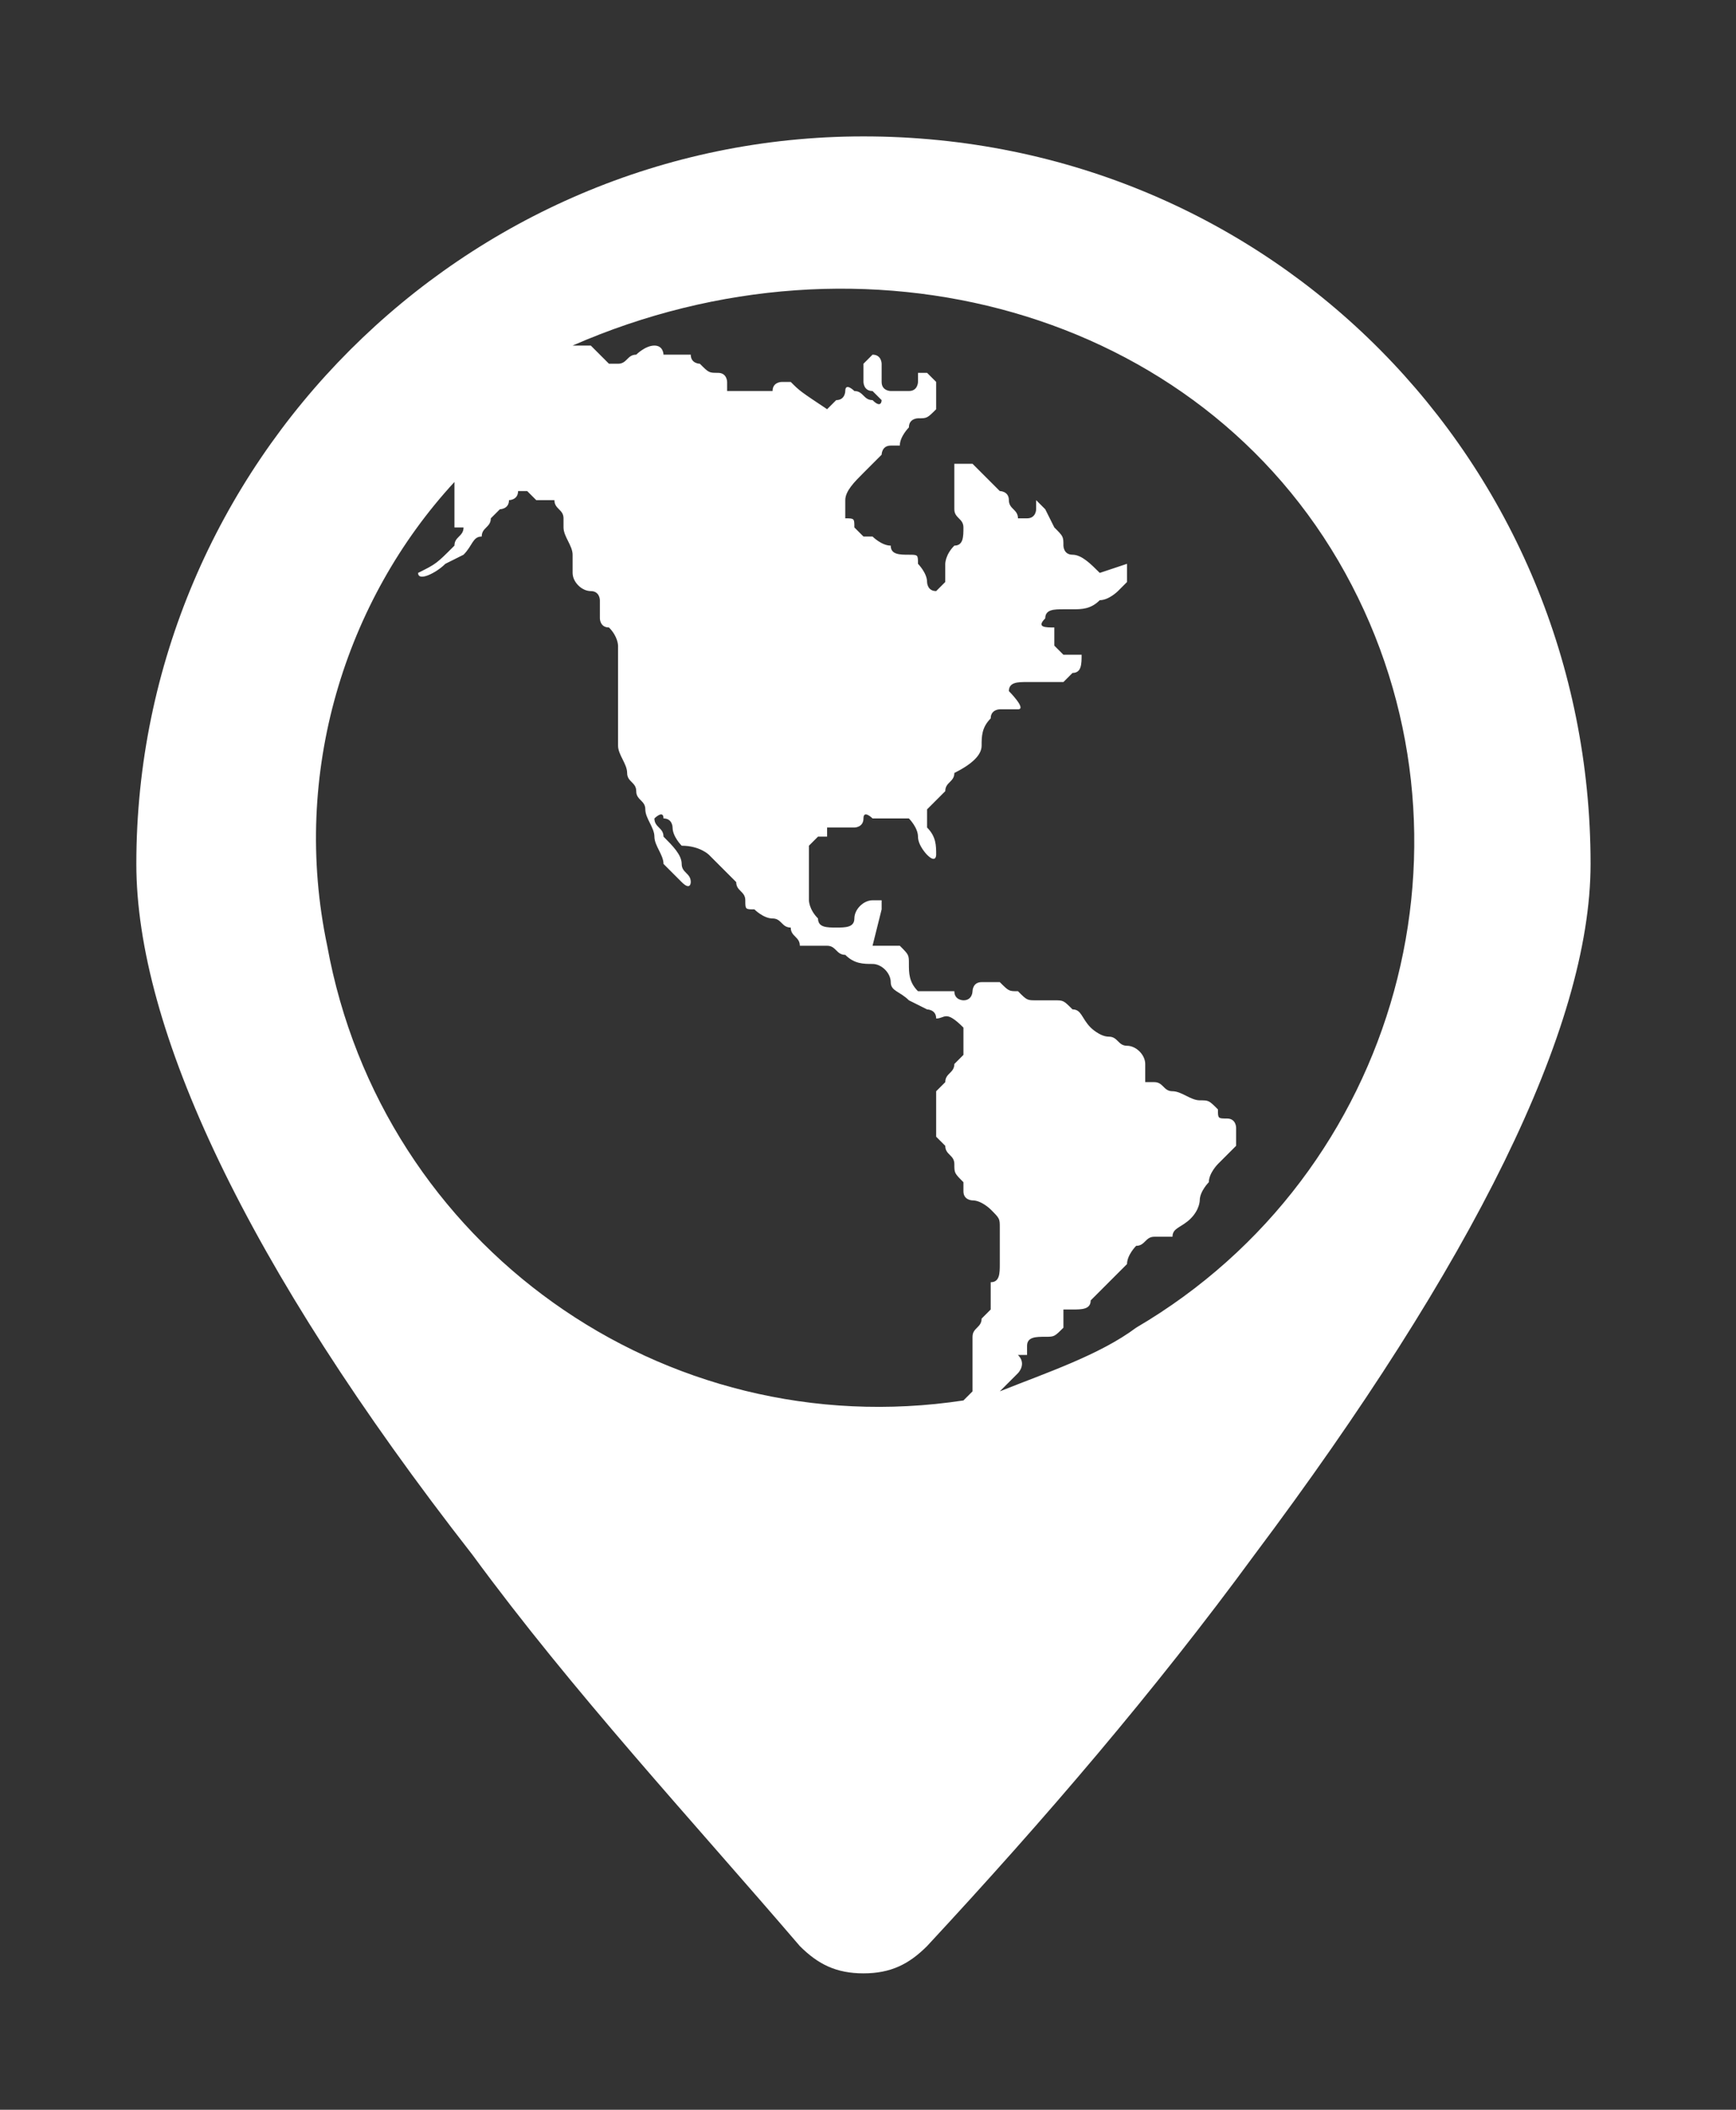 <?xml version="1.0" encoding="utf-8"?>
<!-- Generator: Adobe Illustrator 21.1.0, SVG Export Plug-In . SVG Version: 6.00 Build 0)  -->
<svg version="1.1" id="Layer_1" xmlns="http://www.w3.org/2000/svg" xmlns:xlink="http://www.w3.org/1999/xlink" x="0px" y="0px"
	 viewBox="0 0 19.1 23.2" style="enable-background:new 0 0 19.1 23.2;" xml:space="preserve">
<rect x="0" y="0" width="19.1" height="23.2" fill="#333333" stroke="none"/>
<style type="text/css">
	.st0{fill:#FFFFFF;}
</style>
<path class="st0" d="M9.5,1.5c-4.4,0-8,3.6-8,8l0,0c0,1.8,1.2,4.4,3.7,7.6c1.1,1.5,2.4,2.9,3.6,4.3c0.2,0.2,0.4,0.3,0.7,0.3l0,0
	c0.3,0,0.5-0.1,0.7-0.3c1.3-1.4,2.5-2.8,3.6-4.3c2.4-3.2,3.7-5.8,3.7-7.6C17.5,5.1,14,1.5,9.5,1.5z M10.9,14.1L10.9,14.1L10.9,14.1
	v0.2v0.1l-0.1,0.1c0,0.1-0.1,0.1-0.1,0.2v0.1c0,0.1,0,0.1,0,0.2s0,0.1,0,0.2v0.1c0,0,0,0-0.1,0.1l0,0c-3.3,0.5-6.4-1.7-7-5
	C3.2,8.5,3.8,6.6,5,5.3c0,0.1,0,0.1,0,0.2l0,0c0,0.1,0,0.1,0,0.2l0,0l0,0v0.1l0,0l0,0h0.1C5.1,5.9,5,5.9,5,6l0,0
	C4.8,6.2,4.8,6.2,4.6,6.3c0,0.1,0.2,0,0.3-0.1l0.2-0.1C5.2,6,5.2,5.9,5.3,5.9c0-0.1,0.1-0.1,0.1-0.2l0.1-0.1c0,0,0.1,0,0.1-0.1
	c0,0,0.1,0,0.1-0.1h0.1c0,0,0,0,0.1,0.1H6h0.1c0,0.1,0.1,0.1,0.1,0.2v0.1c0,0.1,0.1,0.2,0.1,0.3v0.2c0,0.1,0.1,0.2,0.2,0.2
	s0.1,0.1,0.1,0.1c0,0.1,0,0.1,0,0.2c0,0,0,0.1,0.1,0.1C6.8,7,6.8,7.1,6.8,7.1c0,0.1,0,0.2,0,0.3s0,0.1,0,0.2c0,0.1,0,0.1,0,0.2v0.1
	V8v0.1v0.1c0,0.1,0.1,0.2,0.1,0.3S7,8.6,7,8.7c0,0.1,0.1,0.1,0.1,0.2c0,0.1,0.1,0.2,0.1,0.3s0.1,0.2,0.1,0.3l0,0
	c0.1,0.1,0.1,0.1,0.2,0.2c0.1,0.1,0.1,0,0.1,0c0-0.1-0.1-0.1-0.1-0.2c0-0.1-0.1-0.2-0.2-0.3l0,0c0-0.1-0.1-0.1-0.1-0.2
	c0,0,0.1-0.1,0.1,0c0.1,0,0.1,0.1,0.1,0.1c0,0.1,0.1,0.2,0.1,0.2l0,0c0.2,0,0.3,0.1,0.3,0.1l0.1,0.1C8,9.6,8,9.6,8.1,9.7
	c0,0.1,0.1,0.1,0.1,0.2c0,0.1,0,0.1,0.1,0.1c0,0,0.1,0.1,0.2,0.1c0.1,0,0.1,0.1,0.2,0.1c0,0.1,0.1,0.1,0.1,0.2c0.1,0,0.1,0,0.2,0
	h0.1c0.1,0,0.1,0.1,0.2,0.1c0.1,0.1,0.2,0.1,0.3,0.1s0.2,0.1,0.2,0.2c0,0.1,0.1,0.1,0.2,0.2l0.2,0.1l0,0c0,0,0.1,0,0.1,0.1l0,0
	c0.1,0,0.1-0.1,0.3,0.1l0,0v0.1v0.1v0.1l-0.1,0.1c0,0.1-0.1,0.1-0.1,0.2L10.3,12c0,0.1,0,0.1,0,0.1v0.1v0.1v0.1c0,0.1,0,0.1,0,0.1
	l0.1,0.1c0,0.1,0.1,0.1,0.1,0.2c0,0.1,0,0.1,0.1,0.2v0.1c0,0.1,0.1,0.1,0.1,0.1c0.1,0,0.2,0.1,0.2,0.1c0.1,0.1,0.1,0.1,0.1,0.2
	c0,0.1,0,0.1,0,0.2c0,0.1,0,0.1,0,0.2C11,14,11,14.1,10.9,14.1C10.9,14,10.9,14,10.9,14.1z M11,15.3C11,15.2,11,15.2,11,15.3
	l0.1-0.1l0.1-0.1c0,0,0.1-0.1,0-0.2l0,0h0.1v-0.1c0-0.1,0.1-0.1,0.2-0.1c0.1,0,0.1,0,0.2-0.1v-0.1v-0.1c0,0,0,0,0.1,0s0.2,0,0.2-0.1
	l0,0c0.1-0.1,0.3-0.3,0.4-0.4c0-0.1,0.1-0.2,0.1-0.2c0.1,0,0.1-0.1,0.2-0.1h0.1l0,0h0.1c0-0.1,0.1-0.1,0.2-0.2
	c0.1-0.1,0.1-0.2,0.1-0.2c0-0.1,0.1-0.2,0.1-0.2c0-0.1,0.1-0.2,0.1-0.2l0.2-0.2v-0.1v-0.1c0,0,0-0.1-0.1-0.1s-0.1,0-0.1-0.1
	c-0.1-0.1-0.1-0.1-0.2-0.1c-0.1,0-0.2-0.1-0.3-0.1s-0.1-0.1-0.2-0.1h-0.1v-0.1v-0.1c0-0.1-0.1-0.2-0.2-0.2c-0.1,0-0.1-0.1-0.2-0.1
	c-0.1,0-0.2-0.1-0.2-0.1c-0.1-0.1-0.1-0.2-0.2-0.2C11.7,11,11.7,11,11.6,11c-0.1,0-0.1,0-0.2,0c-0.1,0-0.1,0-0.2-0.1
	c-0.1,0-0.1,0-0.2-0.1c-0.1,0-0.2,0-0.2,0c-0.1,0-0.1,0.1-0.1,0.1s0,0.1-0.1,0.1c0,0-0.1,0-0.1-0.1c0,0-0.1,0-0.2,0
	c-0.1,0-0.2,0-0.2,0C10,10.8,10,10.7,10,10.6s0-0.1-0.1-0.2H9.8l0,0h0H9.7H9.6L9.7,10V9.9c0,0,0,0-0.1,0S9.4,10,9.4,10.1
	c0,0.1-0.1,0.1-0.2,0.1c-0.1,0-0.2,0-0.2-0.1C8.9,10,8.9,9.9,8.9,9.9V9.8c0-0.1,0-0.1,0-0.2V9.5c0-0.1,0-0.1,0-0.2L9,9.2
	c0,0,0,0,0.1,0V9.1h0.1c0.1,0,0.2,0,0.2,0s0.1,0,0.1-0.1s0.1,0,0.1,0c0.1,0,0.1,0,0.2,0h0.1H10c0,0,0.1,0.1,0.1,0.2
	c0,0.1,0.1,0.2,0.1,0.2c0.1,0.1,0.1,0,0.1,0c0-0.1,0-0.2-0.1-0.3l0,0c0-0.1,0-0.2,0-0.2l0.1-0.1l0.1-0.1c0-0.1,0.1-0.1,0.1-0.2
	c0.2-0.1,0.3-0.2,0.3-0.3s0-0.2,0.1-0.3c0-0.1,0.1-0.1,0.1-0.1h0.1l0,0h0.1c0.1,0-0.1-0.2-0.1-0.2c0-0.1,0.1-0.1,0.2-0.1
	c0.1,0,0.2,0,0.2,0s0.1,0,0.2,0l0.1-0.1c0.1,0,0.1-0.1,0.1-0.2l0,0l0,0c-0.1,0-0.1,0-0.2,0l-0.1-0.1V7V6.9l0,0c-0.1,0-0.2,0-0.1-0.1
	c0-0.1,0.1-0.1,0.2-0.1h0.1c0.1,0,0.2,0,0.3-0.1c0.1,0,0.2-0.1,0.2-0.1s0,0,0.1-0.1V6.3V6.2l-0.3,0.1c-0.1-0.1-0.2-0.2-0.3-0.2l0,0
	c-0.1,0-0.1-0.1-0.1-0.1c0-0.1,0-0.1-0.1-0.2l-0.1-0.2c-0.1-0.1-0.1-0.1-0.1-0.1v0.1c0,0,0,0.1-0.1,0.1h-0.1c0-0.1-0.1-0.1-0.1-0.2
	c0-0.1-0.1-0.1-0.1-0.1c-0.1-0.1-0.1-0.1-0.2-0.2l-0.1-0.1h-0.1h-0.1v0.1v0.1v0.1v0.1v0.1l0,0c0,0.1,0.1,0.1,0.1,0.2
	c0,0.1,0,0.2-0.1,0.2c-0.1,0.1-0.1,0.2-0.1,0.2c0,0.1,0,0.1,0,0.2l-0.1,0.1c-0.1,0-0.1-0.1-0.1-0.1c0-0.1-0.1-0.2-0.1-0.2
	c0-0.1,0-0.1-0.1-0.1S9.8,6.1,9.8,6C9.7,6,9.6,5.9,9.6,5.9H9.5L9.4,5.8c0-0.1,0-0.1-0.1-0.1c0,0,0-0.1,0-0.2c0-0.1,0.1-0.2,0.2-0.3
	l0,0C9.6,5.1,9.6,5.1,9.7,5c0,0,0-0.1,0.1-0.1l0,0h0.1c0-0.1,0.1-0.2,0.1-0.2c0-0.1,0.1-0.1,0.1-0.1c0.1,0,0.1,0,0.2-0.1V4.4V4.3
	V4.2l-0.1-0.1c-0.1,0-0.1,0-0.1,0v0.1c0,0,0,0.1-0.1,0.1s-0.1,0-0.2,0c0,0-0.1,0-0.1-0.1V4.1c0-0.1,0-0.1,0-0.1s0-0.1-0.1-0.1L9.5,4
	c0,0.1,0,0.1,0,0.2c0,0,0,0.1,0.1,0.1l0.1,0.1c0,0,0,0.1-0.1,0c-0.1,0-0.1-0.1-0.2-0.1c0,0-0.1-0.1-0.1,0c0,0,0,0.1-0.1,0.1L9.1,4.5
	C8.8,4.3,8.8,4.3,8.7,4.2H8.6c0,0-0.1,0-0.1,0.1c0,0,0,0-0.1,0H8.3c-0.1,0-0.1,0-0.2,0C8,4.3,8,4.3,8,4.3s0,0,0-0.1
	c0,0,0-0.1-0.1-0.1S7.8,4.1,7.7,4c0,0-0.1,0-0.1-0.1H7.5c0,0,0,0-0.1,0H7.3c0,0,0-0.1-0.1-0.1l0,0C7.1,3.8,7,3.9,7,3.9
	C6.9,3.9,6.9,4,6.8,4H6.7c0,0,0,0-0.1-0.1c0,0,0,0-0.1-0.1H6.4H6.3l0,0c3.2-1.4,6.9-0.4,8.5,2.5s0.6,6.6-2.3,8.3
	C12.1,14.9,11.5,15.1,11,15.3L11,15.3z"/>
</svg>
